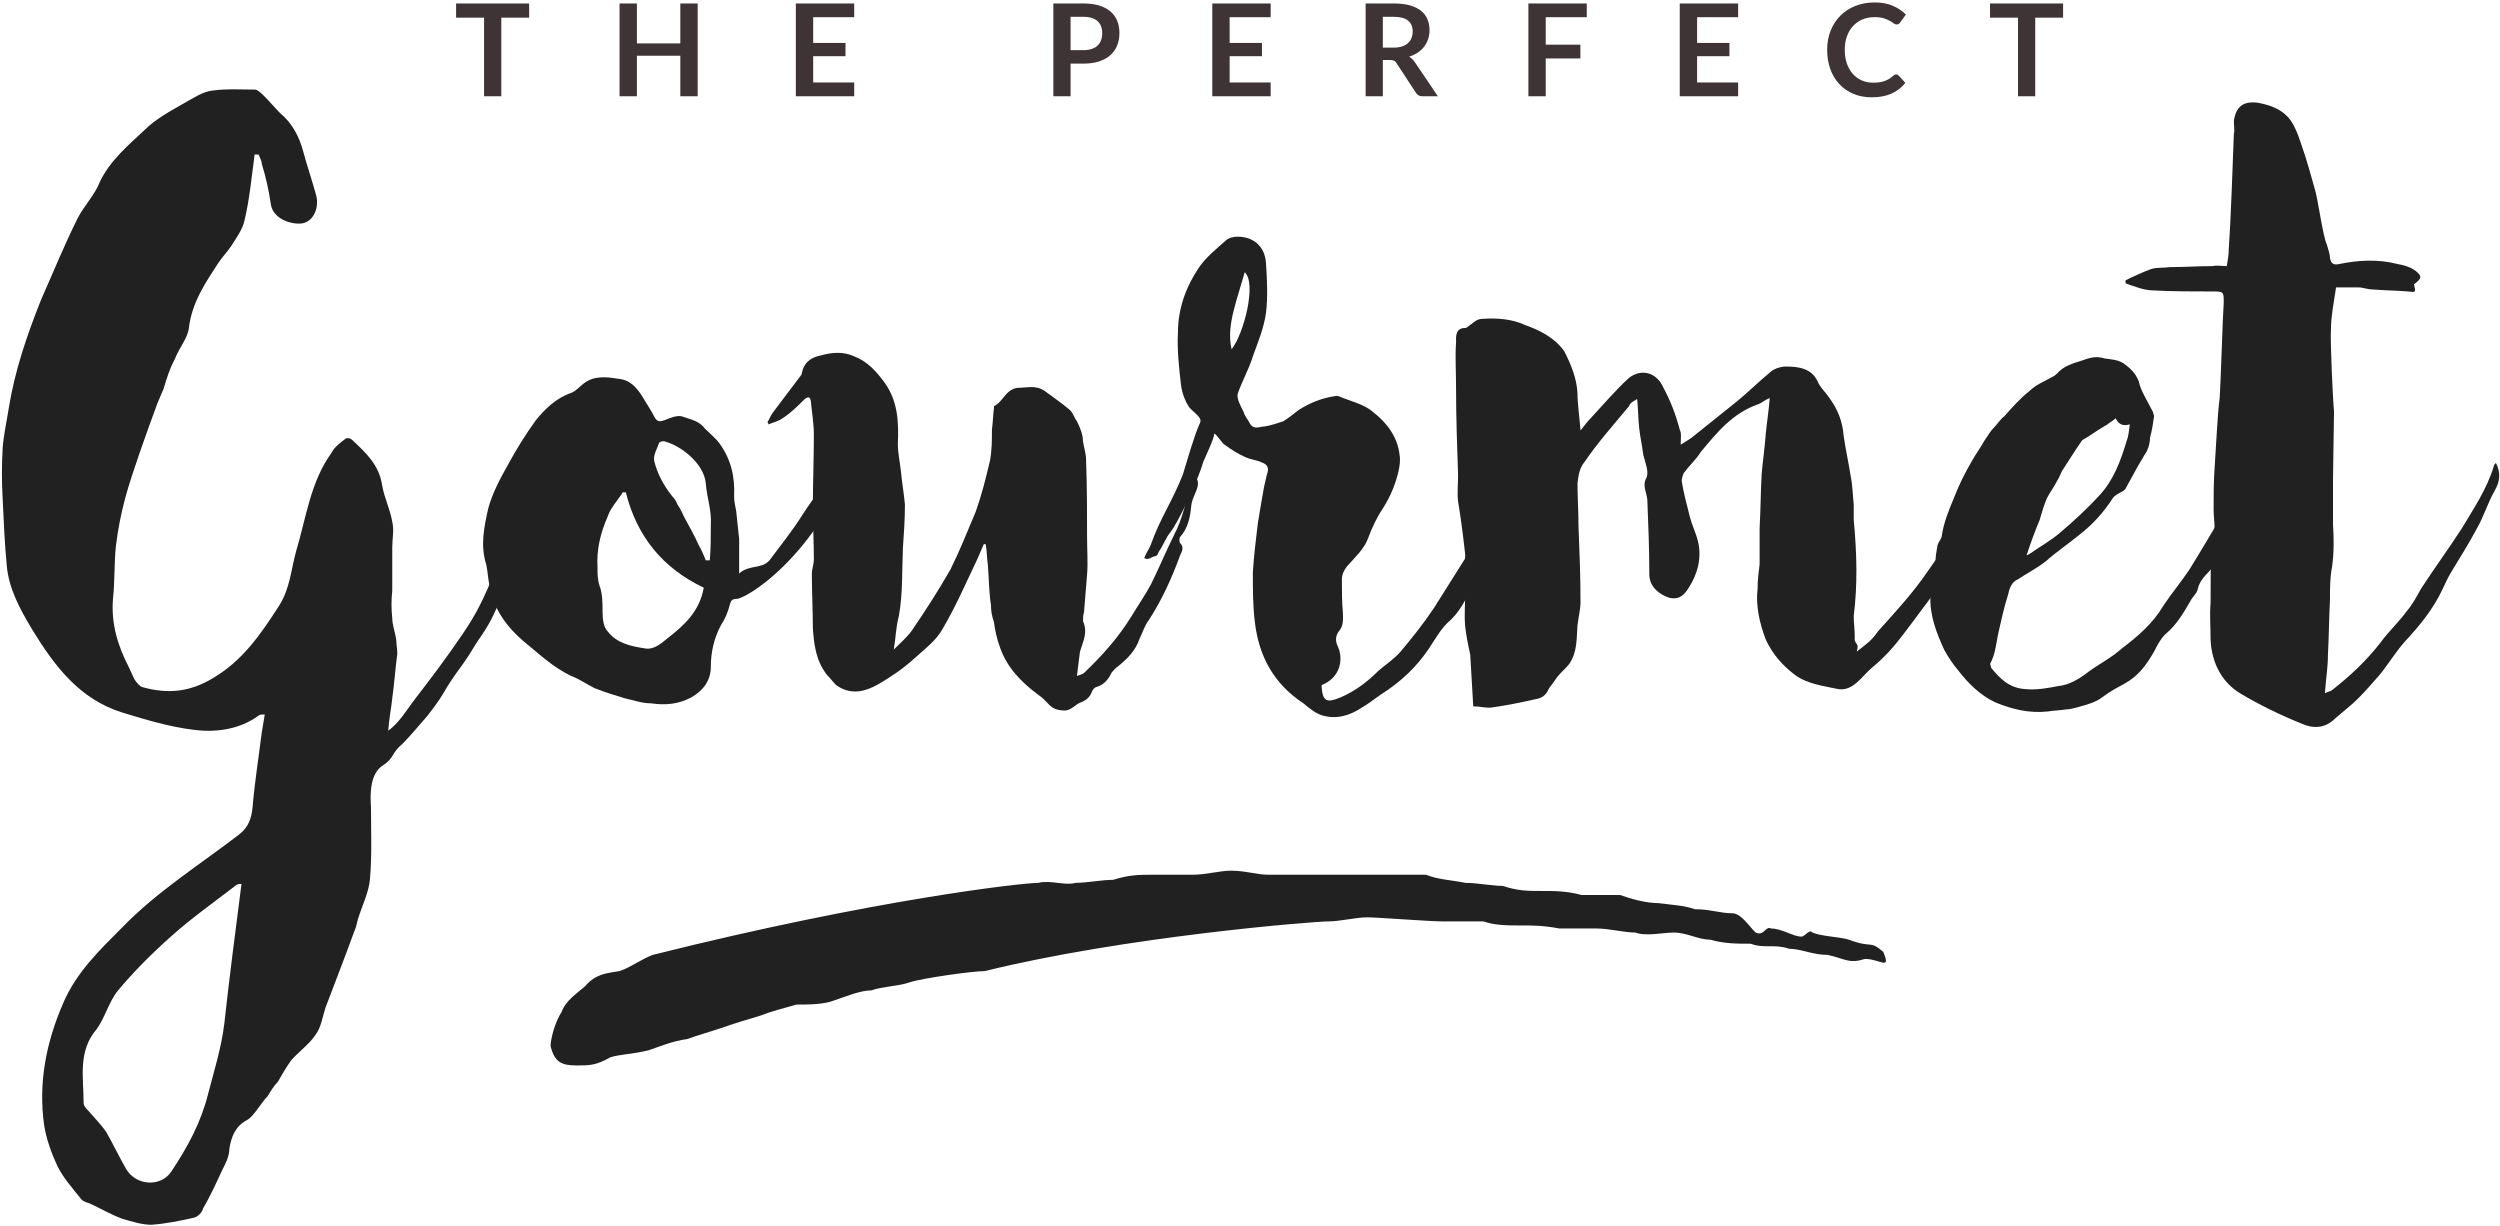 <?xml version="1.0" encoding="UTF-8" standalone="no"?>
<svg width="208px" height="102px" viewBox="0 0 208 102" version="1.1" xmlns="http://www.w3.org/2000/svg" xmlns:xlink="http://www.w3.org/1999/xlink">
    <!-- Generator: Sketch 40.1 (33804) - http://www.bohemiancoding.com/sketch -->
    <title>Group</title>
    <desc>Created with Sketch.</desc>
    <defs></defs>
    <g id="About-Us-3" stroke="none" stroke-width="1" fill="none" fill-rule="evenodd">
        <g id="Group">
            <path d="M21.186,12.855 L21.523,12.855 C21.607,13.109 21.776,13.362 21.776,13.615 C22.112,14.712 22.365,15.81 22.533,16.991 C22.702,18.173 24.133,18.679 25.059,18.595 C25.985,18.511 26.574,17.413 26.322,16.316 C25.985,15.05 25.564,13.868 25.227,12.602 C24.89,11.336 24.301,10.239 23.291,9.395 C22.87,8.973 22.449,8.466 22.028,8.044 C21.776,7.791 21.523,7.538 21.27,7.454 C20.092,7.454 18.829,7.369 17.65,7.538 C16.893,7.622 16.135,8.129 15.377,8.551 C14.199,9.226 12.936,9.901 12.01,10.83 C10.663,12.096 9.147,13.362 8.305,15.134 C7.885,16.232 6.958,17.16 6.453,18.173 C5.359,20.367 4.433,22.646 3.423,24.925 C2.244,27.879 1.234,30.833 0.729,33.956 C0.56,35.054 0.308,36.151 0.223,37.248 C0.139,38.683 0.139,40.118 0.223,41.553 C0.308,43.41 0.392,45.266 0.56,47.039 C0.729,48.98 1.655,50.668 2.665,52.356 C4.517,55.395 6.622,58.18 10.158,59.277 C12.094,59.868 14.03,60.459 16.051,60.712 C17.903,60.966 19.923,60.712 21.523,59.531 C21.607,59.446 21.776,59.446 22.028,59.446 C21.944,59.953 21.86,60.459 21.776,60.966 C21.523,62.991 21.186,65.101 21.018,67.127 C20.934,68.055 20.681,68.815 19.923,69.406 C16.64,71.938 13.104,74.133 10.158,77.171 C8.305,79.028 6.369,80.885 5.275,83.417 C3.844,86.709 3.17,90.085 3.675,93.63 C3.844,94.727 4.264,95.909 4.77,97.006 C5.275,98.019 6.032,98.863 6.706,99.707 C6.874,99.96 7.211,100.044 7.464,100.129 C8.39,100.551 9.232,101.057 10.158,101.395 C10.999,101.648 11.841,101.901 12.599,101.901 C13.778,101.817 15.041,101.564 16.135,101.311 C16.472,101.226 16.808,100.888 16.893,100.551 C17.482,99.538 17.987,98.441 18.492,97.344 C18.745,96.837 19.082,96.246 19.082,95.571 C19.25,94.558 19.587,93.714 20.513,93.208 C20.849,93.039 21.102,92.701 21.355,92.364 C21.691,91.942 21.944,91.52 22.281,91.182 C22.533,90.76 22.786,90.338 23.123,90 C23.459,89.41 23.796,88.819 24.217,88.228 C24.89,87.468 25.732,86.877 26.237,86.118 C26.743,85.443 26.827,84.599 27.079,83.839 C27.837,81.813 28.679,79.703 29.437,77.593 C29.605,77.255 29.689,76.833 29.773,76.496 C30.11,75.399 30.699,74.217 30.784,73.12 C30.952,71.178 30.868,69.153 30.868,67.211 C30.784,66.03 30.784,64.342 31.878,63.666 C32.804,63.076 32.552,62.654 33.478,61.894 C34.067,61.303 35.077,60.122 35.582,59.531 C37.35,57.252 36.593,57.843 38.529,55.226 C39.202,54.298 39.455,53.707 40.128,52.778 C41.812,50.331 42.065,47.799 43.664,45.52 C44.759,44.085 45.853,42.819 44.843,42.566 C44.59,42.481 44.422,42.397 44.169,42.397 C44.001,42.481 43.749,42.566 43.664,42.65 C43.075,43.578 42.738,44.76 42.233,45.688 C40.381,48.811 40.634,49.571 38.529,52.694 C37.098,54.804 36.003,56.239 34.32,58.433 C33.814,59.109 33.225,60.122 32.299,60.797 C32.383,59.7 32.552,58.94 32.636,58.096 C32.804,56.914 32.888,55.648 33.057,54.382 C33.057,54.044 32.973,53.622 32.973,53.285 C32.888,52.61 32.636,52.019 32.636,51.428 C32.552,50.668 32.552,49.909 32.636,49.149 L32.636,45.52 C32.636,44.844 32.804,44.085 32.636,43.41 C32.467,42.397 31.962,41.384 31.794,40.371 C31.541,38.683 30.447,37.67 29.268,36.573 C29.184,36.488 28.931,36.404 28.763,36.488 C28.342,36.826 27.837,37.164 27.584,37.67 C25.817,40.118 25.48,43.072 24.638,45.857 C24.217,47.377 24.133,48.98 23.207,50.415 C21.691,52.778 20.176,54.973 17.735,56.408 C15.798,57.589 13.946,57.758 11.841,57.167 C11.589,57.083 11.336,56.745 11.168,56.492 C10.999,56.155 10.915,55.901 10.747,55.564 C9.821,53.791 9.232,51.934 9.4,49.824 C9.568,48.305 9.484,46.87 9.652,45.351 C9.821,44 10.073,42.734 10.41,41.468 C10.747,40.202 11.168,39.021 11.589,37.755 C12.094,36.32 12.599,34.885 13.104,33.534 C13.273,33.112 13.441,32.775 13.609,32.353 C13.862,31.509 14.114,30.665 14.535,29.905 C14.872,28.977 15.63,28.133 15.714,27.288 C15.967,25.178 17.061,23.575 18.155,21.887 C18.492,21.38 18.913,20.958 19.25,20.452 C19.671,19.777 20.176,19.101 20.344,18.342 C20.765,16.569 20.934,14.712 21.186,12.855 L21.186,12.855 Z M20.092,73.542 C19.587,77.509 19.082,81.307 18.661,85.189 C18.408,87.215 17.819,89.072 17.314,91.013 C16.724,93.377 15.63,95.402 14.283,97.428 C13.441,98.778 11.336,98.694 10.494,97.259 C9.905,96.246 9.4,95.149 8.811,94.136 C8.39,93.545 7.885,93.039 7.379,92.448 C7.211,92.279 6.958,92.026 6.958,91.773 C6.958,89.663 6.453,87.468 8.053,85.611 C8.726,84.683 9.063,83.333 9.821,82.404 C11.084,80.885 12.599,79.366 14.114,78.015 C15.882,76.411 17.819,75.061 19.671,73.626 C19.839,73.542 19.923,73.542 20.092,73.542 L20.092,73.542 Z" id="Gourmet" fill="#212121"></path>
            <path d="M156.685,79.192 C155.506,78.18 155.843,78.939 153.822,78.18 C152.98,77.926 151.633,77.926 150.791,77.589 C150.539,77.251 150.202,77.926 149.865,77.926 C149.192,77.926 148.266,77.251 147.34,77.251 C146.919,76.998 146.75,77.926 146.077,77.589 C145.656,77.251 144.898,75.985 144.141,75.985 C143.13,75.985 142.288,75.647 141.026,75.647 C140.015,75.31 139.258,75.31 137.995,75.141 C136.985,75.141 135.722,74.803 134.796,74.466 L131.597,74.466 C130.334,74.128 129.408,74.128 128.145,74.128 C127.135,74.128 126.293,74.128 125.03,73.706 C124.188,73.706 122.841,73.453 121.915,73.453 C120.652,73.2 119.726,73.2 118.632,72.778 L115.18,72.778 L112.149,72.778 L109.034,72.778 L105.498,72.778 C104.572,72.778 103.646,72.44 102.383,72.44 C101.542,72.44 100.279,72.778 99.268,72.778 L95.901,72.778 C94.807,72.778 93.965,72.778 92.618,73.2 C91.692,73.2 90.429,73.453 89.503,73.453 C88.577,73.706 87.398,73.2 86.388,73.453 C85.125,73.453 72.834,74.803 54.312,79.446 C53.386,79.783 52.376,80.543 51.534,80.796 C50.608,80.965 49.598,80.965 48.672,82.062 C47.998,82.653 47.072,83.244 46.735,84.172 C46.146,85.101 45.809,86.451 45.809,87.042 C46.146,88.392 46.735,88.646 47.998,88.646 C49.008,88.646 49.598,88.646 50.776,87.97 C51.534,87.717 52.628,87.717 53.975,87.38 C54.986,87.042 55.912,86.62 57.175,86.451 C58.101,86.114 59.027,85.86 60.29,85.438 C61.216,85.101 62.142,84.847 63.236,84.51 C64.078,84.172 65.341,83.835 66.267,83.581 C67.193,83.581 68.54,83.581 69.382,83.244 C70.392,82.906 71.571,82.4 72.497,82.4 C73.423,82.062 74.77,82.062 75.696,81.725 C76.706,81.387 80.916,80.796 81.926,80.796 C93.544,77.926 109.287,76.66 110.55,76.66 C111.476,76.66 112.823,76.323 113.749,76.323 C114.591,76.323 118.968,76.66 119.979,76.66 L123.43,76.66 C124.356,76.998 125.451,76.998 126.545,76.998 C127.556,76.998 128.397,76.998 129.744,77.251 L132.859,77.251 C133.87,77.251 135.132,77.589 136.059,77.589 C136.985,77.926 138.332,77.589 139.258,77.589 C140.352,77.589 141.278,78.18 142.288,78.18 C143.467,78.517 144.477,78.517 145.656,78.517 C146.75,78.939 147.676,78.517 148.855,78.939 C149.865,78.939 150.791,79.446 152.054,79.446 C153.57,79.783 153.822,80.205 155.169,79.783 C156.432,79.783 157.358,80.796 156.685,79.192 L156.685,79.192 Z" id="&gt;" fill="#212121"></path>
            <path d="M176.848,23.322 L176.848,23.575 C177.605,23.828 178.363,24.166 179.205,24.166 C180.805,24.25 182.404,24.25 184.004,24.25 C185.014,24.25 185.014,24.25 185.014,25.178 C184.93,26.276 184.761,32.015 184.677,33.112 C184.509,34.21 184.34,37.839 184.256,38.936 C184.172,40.033 184.172,41.215 184.172,42.397 C184.172,42.903 184.256,43.494 184.256,44 C184.256,44.422 184.004,44.76 184.004,45.182 C183.92,46.87 183.92,48.558 183.92,50.162 C183.835,51.175 183.92,52.188 183.92,53.2 C184.004,55.142 184.846,56.745 186.361,57.674 C188.045,58.687 189.813,59.531 191.496,60.206 C192.423,60.628 193.433,60.628 194.275,59.784 C194.948,59.193 195.622,58.687 196.211,58.096 C196.8,57.505 197.39,56.83 197.979,56.155 C198.737,55.226 199.326,54.213 200.168,53.285 C201.346,52.019 202.441,50.668 203.199,49.065 C203.451,48.558 203.619,48.136 203.872,47.714 C204.63,46.448 205.387,45.266 206.061,44 C206.65,42.988 206.987,41.806 207.576,40.793 C207.997,40.033 208.081,39.358 207.661,38.514 C207.576,38.599 207.492,38.683 207.492,38.767 C206.903,40.709 205.808,42.312 204.798,44 C203.704,45.688 202.525,47.292 201.431,48.98 C201.094,49.571 200.757,50.246 200.252,50.837 C199.578,51.766 198.737,52.525 198.063,53.454 C196.884,54.973 195.537,56.239 194.022,57.421 C193.938,57.505 193.77,57.505 193.433,57.674 C193.517,56.492 193.685,55.479 193.685,54.466 C193.77,52.947 193.77,51.428 193.854,49.909 C193.854,48.98 193.854,48.052 194.022,47.208 C194.19,46.026 194.19,44.844 194.106,43.663 L194.106,39.865 C194.106,38.852 194.19,35.222 194.19,34.21 C194.106,33.534 193.854,28.133 193.938,27.373 C193.938,26.276 194.19,25.094 194.359,23.912 L196.211,23.912 C196.632,23.912 196.969,24.081 197.39,24.081 C198.4,24.166 199.326,24.166 200.336,24.25 C201.01,24.334 201.01,24.334 200.841,23.659 C201.515,23.153 201.515,22.984 201.01,22.562 C200.589,22.224 199.999,22.055 199.494,21.971 C197.895,21.549 196.211,21.633 194.611,21.971 C194.19,22.055 193.938,21.971 193.854,21.465 C193.854,21.127 193.685,20.705 193.601,20.367 C193.264,19.692 192.843,16.485 192.591,15.725 C192.254,14.544 191.917,13.277 191.496,12.096 C191.328,11.589 191.16,11.083 190.907,10.577 C190.318,9.311 189.223,8.804 187.876,8.551 C186.614,8.382 186.024,8.888 185.856,10.07 C185.856,10.408 185.94,10.83 185.856,11.167 C185.772,13.446 185.603,18.342 185.435,20.705 C185.435,21.211 185.351,21.633 185.267,22.14 C184.846,22.14 184.425,22.055 184.088,22.14 C182.909,22.14 181.731,22.224 180.552,22.224 C179.963,22.309 179.458,22.224 178.952,22.393 C178.279,22.646 177.521,22.984 176.848,23.322 L176.848,23.322 Z" id="Path" fill="#212121"></path>
            <path d="M160.53,49.487 C160.53,49.571 160.614,49.571 160.614,49.571 C160.53,51.175 161.119,52.694 161.792,54.129 C162.129,54.72 162.466,55.226 162.887,55.733 C163.729,56.83 164.739,57.843 166.002,58.433 C167.433,59.024 168.864,59.362 170.38,59.193 C170.885,59.109 171.39,59.109 171.895,59.024 C172.148,59.024 172.484,58.94 172.821,58.855 C173.326,58.687 173.831,58.602 174.336,58.349 C174.757,58.18 175.094,57.843 175.515,57.589 C176.02,57.252 176.61,56.999 177.115,56.661 C178.041,56.07 178.63,55.226 179.219,54.213 C179.472,53.707 179.724,53.2 180.145,52.778 C181.071,52.019 181.661,51.006 182.25,49.993 C182.418,49.655 182.755,49.402 182.839,49.065 C183.008,48.221 183.597,47.799 184.102,47.208 C184.271,47.123 184.439,46.87 184.523,46.701 C184.692,46.279 184.86,45.857 185.028,45.435 C185.197,45.098 185.281,44.844 185.365,44.507 C185.365,44.085 185.449,43.747 185.786,43.41 C186.291,42.734 187.049,42.481 187.301,41.553 C187.47,41.046 187.386,40.287 186.965,40.118 C186.796,40.033 186.544,40.118 186.459,40.202 C186.123,40.709 185.786,41.3 185.449,41.89 C184.355,43.747 183.26,45.604 182.166,47.377 C181.492,48.389 180.651,49.402 179.977,50.415 C179.135,51.85 177.872,52.947 176.525,53.96 C175.683,54.72 174.673,55.226 173.747,55.901 C172.989,56.492 172.148,56.999 171.222,57.083 C170.38,57.252 169.454,57.421 168.527,57.336 C167.18,57.252 166.423,56.492 165.665,55.564 C165.665,55.479 165.581,55.311 165.581,55.226 C166.002,54.466 166.086,53.538 166.254,52.694 C166.507,51.597 166.76,50.415 167.096,49.402 C167.18,48.896 167.433,48.389 167.854,48.221 C168.612,47.714 169.454,47.292 170.211,46.701 C171.053,45.942 172.063,45.266 172.989,44.507 C174.084,43.663 175.01,42.65 175.768,41.468 C175.936,41.215 176.273,41.046 176.61,40.877 C176.694,40.793 176.862,40.709 176.862,40.624 C177.199,40.033 177.451,39.527 177.788,38.936 C177.957,38.599 178.209,38.261 178.377,37.923 C178.462,37.755 178.63,37.586 178.63,37.501 C178.798,37.164 178.883,36.742 178.883,36.404 C179.051,35.813 179.135,35.222 179.219,34.632 C179.219,34.547 179.135,34.378 179.135,34.294 C178.883,33.788 178.63,33.366 178.377,32.859 C178.209,32.522 178.041,32.184 177.957,31.762 C177.704,31.087 177.283,30.665 176.694,30.243 C176.189,29.905 175.599,29.905 175.094,29.821 C174.336,29.567 173.747,29.821 173.242,29.989 C172.484,30.243 171.727,30.411 171.137,31.087 C170.969,31.255 170.801,31.34 170.632,31.424 C170.043,31.762 169.369,32.015 168.864,32.522 C168.107,33.112 167.433,33.872 166.76,34.632 C166.423,34.885 166.17,35.307 165.833,35.644 C165.581,35.898 165.413,36.235 165.16,36.573 C164.823,37.164 164.402,37.755 164.066,38.345 C163.476,39.358 162.971,40.371 162.55,41.468 C162.129,42.481 161.708,43.494 161.54,44.676 C161.456,44.929 161.287,45.098 161.203,45.351 C161.119,45.857 161.035,46.279 161.035,46.701 C160.866,47.63 160.698,48.558 160.53,49.487 Z M176.02,34.8 C176.273,35.307 176.61,35.476 177.199,35.307 C177.115,35.813 177.115,36.235 176.946,36.657 C176.441,38.345 175.852,39.949 174.673,41.215 C173.663,42.312 172.569,43.325 171.474,44.254 C170.716,44.929 169.79,45.435 168.948,46.026 C168.78,46.111 168.696,46.195 168.612,46.195 C168.948,45.182 169.285,44.254 169.706,43.241 C169.875,42.65 170.043,42.059 170.295,41.468 C170.548,40.962 170.885,40.54 171.137,40.033 C171.306,39.78 171.39,39.527 171.558,39.189 C172.063,38.43 172.569,37.586 173.158,36.742 C173.242,36.573 173.495,36.488 173.747,36.32 C174.252,35.982 174.757,35.644 175.347,35.307 C175.515,35.138 175.768,35.054 176.02,34.8 Z" id="Combined-Shape" fill="#212121"></path>
            <path d="M122.575,58.771 C123.249,58.771 123.67,58.94 124.175,58.855 C125.353,58.687 126.616,58.433 127.711,58.18 C128.3,58.096 128.637,57.843 128.889,57.252 C129.142,56.914 129.394,56.577 129.563,56.323 C129.9,55.901 130.321,55.564 130.573,55.226 C131.247,54.213 131.162,53.116 131.247,52.019 C131.331,51.344 131.499,50.668 131.499,50.077 C131.499,47.967 131.415,45.857 131.331,43.747 C131.331,42.566 131.247,41.3 131.247,40.202 C131.331,39.527 131.415,38.936 131.836,38.43 C132.93,36.826 134.277,35.307 135.54,33.788 C135.624,33.534 135.793,33.45 136.214,33.197 C136.298,34.125 136.298,34.885 136.382,35.644 C136.466,36.404 136.635,37.079 136.719,37.839 C136.887,38.514 137.224,39.274 136.971,39.78 C136.635,40.371 136.971,40.877 137.056,41.553 C137.14,43.578 137.224,45.773 137.224,47.799 C137.224,48.811 138.066,49.487 138.908,49.74 C139.665,49.909 140.086,49.571 140.507,48.896 C141.265,47.714 141.602,46.364 141.265,45.013 C141.097,44.338 140.76,43.663 140.591,42.988 C140.339,41.975 140.086,41.046 139.918,40.033 C139.918,39.865 140.002,39.527 140.086,39.358 C140.591,38.683 141.097,38.261 141.518,37.586 C142.865,35.982 144.127,34.378 146.316,33.619 C146.569,33.534 146.821,33.281 147.242,33.112 C147.158,34.21 146.99,35.222 146.906,36.151 C146.821,37.333 146.653,38.43 146.569,39.443 C146.485,40.962 146.485,42.481 146.4,43.916 L146.4,46.955 C146.316,47.63 146.232,48.221 146.232,48.98 C146.064,50.415 146.4,51.85 146.906,53.2 C147.495,54.466 148.337,55.395 149.347,56.155 C150.357,56.914 151.788,57.083 152.967,57.336 C154.23,57.505 154.903,56.239 155.829,55.479 C156.756,54.72 157.597,53.791 158.355,52.778 C159.45,51.344 160.544,49.824 161.638,48.389 C163.406,45.942 165.09,43.578 166.269,40.793 C166.605,39.78 167.111,39.358 165.764,39.358 C165.09,40.709 164.417,41.3 163.575,42.65 C162.564,44.338 161.47,46.026 160.376,47.545 C159.113,49.402 157.682,50.922 156.25,52.525 C155.661,53.369 155.324,53.538 154.482,54.213 C154.735,53.369 154.23,53.707 154.314,52.947 C154.314,52.356 154.23,51.85 154.23,51.259 C154.567,48.558 154.482,45.942 154.23,43.241 L154.23,41.975 C154.146,41.215 154.146,40.455 153.977,39.611 C153.809,38.514 153.556,37.417 153.388,36.235 C153.304,35.054 152.883,34.041 152.209,33.112 C151.873,32.606 151.452,32.268 151.199,31.677 C150.694,30.665 149.684,30.496 148.589,30.496 C148.168,30.496 147.579,30.665 147.242,31.002 C146.316,31.762 145.474,32.606 144.548,33.366 C143.285,34.378 142.023,35.391 140.76,36.404 C140.507,36.573 140.255,36.742 139.834,36.995 C139.834,36.488 139.918,36.066 139.75,35.729 C139.413,34.463 138.992,33.366 138.403,32.268 C137.729,30.749 136.298,30.749 135.456,31.509 C134.362,32.522 133.435,33.619 132.341,34.8 C132.088,35.054 131.836,35.391 131.499,35.813 C131.415,34.716 131.247,33.619 131.247,32.69 C131.162,31.424 130.741,30.411 130.152,29.23 C129.31,28.048 128.047,27.457 126.869,27.035 C125.774,26.529 124.512,26.444 123.333,26.529 C122.912,26.529 122.659,26.782 122.323,27.035 C122.154,27.12 122.07,27.288 121.902,27.288 C121.06,27.288 121.144,28.048 121.144,28.47 C121.06,29.736 121.144,30.918 121.144,32.268 C121.144,34.716 121.228,37.079 121.312,39.527 C121.312,40.287 121.228,41.046 121.312,41.722 C121.565,43.241 121.733,44.591 121.902,46.111 L121.902,49.402 C121.902,50.246 121.818,51.175 121.902,52.103 C121.986,52.863 122.154,53.707 122.323,54.466 C122.407,55.817 122.491,57.252 122.575,58.771 L122.575,58.771 Z" id="Path" fill="#212121"></path>
            <path d="M109.961,56.999 C111.477,56.408 111.814,54.888 111.308,53.791 C111.056,53.285 111.14,52.863 111.393,52.525 C111.814,52.019 111.729,51.512 111.729,51.006 C111.645,50.077 111.645,49.149 111.645,48.221 C111.645,47.799 111.814,47.461 112.066,47.123 C112.74,46.364 113.497,45.688 113.834,44.76 C114.171,43.832 114.592,42.988 115.097,42.228 C115.686,41.3 116.107,40.287 116.36,39.189 C116.444,38.767 116.528,38.345 116.444,37.839 C116.275,36.32 115.349,35.138 114.255,34.294 C113.497,33.619 112.319,33.366 111.308,32.944 L111.14,32.944 C109.961,33.112 108.951,33.534 108.025,34.125 C107.604,34.463 107.183,34.8 106.762,35.054 C106.257,35.222 105.752,35.391 105.247,35.476 C104.826,35.476 104.321,35.813 103.984,35.222 C103.816,34.885 103.563,34.632 103.479,34.294 C103.226,33.788 102.89,33.197 102.974,32.775 C103.311,31.762 103.9,30.749 104.237,29.652 C104.658,28.47 105.163,27.288 105.331,26.022 C105.499,24.672 105.415,23.237 105.331,21.887 C105.247,20.536 104.321,19.692 102.974,19.692 C102.637,19.692 102.216,19.777 101.964,20.03 C101.206,20.705 100.364,21.38 99.775,22.224 C98.68,23.828 98.007,25.685 98.007,27.626 C97.923,29.061 98.091,30.58 98.259,32.015 C98.343,32.69 98.596,33.366 98.933,33.872 C99.27,34.294 100.027,34.716 99.859,35.138 C99.354,36.235 98.764,38.345 98.428,39.443 C97.502,41.806 96.576,42.988 95.734,45.351 C95.649,45.604 95.144,46.364 95.229,46.448 C95.565,46.617 95.734,46.364 96.07,46.279 C96.323,46.279 96.323,46.026 96.491,45.773 C96.744,45.435 96.996,44.76 97.333,44.338 C98.091,43.41 99.775,39.696 100.111,38.43 C100.28,38.008 100.953,36.657 101.038,36.066 C101.29,36.235 101.711,36.911 101.879,36.995 C102.469,37.417 102.974,37.755 103.563,38.008 C104.068,38.261 104.573,38.261 105.079,38.514 C105.499,38.683 105.584,39.021 105.415,39.443 C105.331,39.78 105.247,40.202 105.163,40.54 C104.994,41.468 104.826,42.481 104.658,43.494 C104.489,44.844 104.321,46.279 104.237,47.63 C104.237,49.065 104.237,50.415 104.405,51.766 C104.742,54.635 106.005,56.914 108.446,58.518 C108.951,58.94 109.456,59.362 110.046,59.531 C111.224,59.868 112.319,59.531 113.329,58.855 C113.918,58.518 114.423,58.096 114.928,57.758 C116.528,56.745 117.875,55.479 118.885,53.96 C119.39,53.2 119.811,52.441 120.401,51.85 C121.411,51.006 122,49.824 122.505,48.727 C123.011,47.714 123.431,46.617 123.852,45.52 C123.937,45.266 123.937,44.929 123.937,44.591 C124.021,44.254 124.021,43.916 124.021,43.578 C124.021,43.325 124.105,43.156 124.105,42.988 C124.105,42.988 124.021,42.903 123.937,42.903 C123.768,43.325 123.6,43.747 123.347,44.169 C122,46.279 120.653,48.474 119.306,50.584 C118.464,51.85 117.454,53.116 116.528,54.213 C116.023,54.804 115.265,55.311 114.676,55.817 C113.75,56.745 112.74,57.505 111.561,58.011 C110.382,58.518 110.046,58.349 109.961,57.167 L109.961,56.999 Z M103.563,22.646 C104.573,23.575 103.479,27.795 102.469,29.061 C102.216,27.964 102.385,26.866 102.637,25.854 C102.89,24.841 103.226,23.828 103.563,22.646 Z" id="Combined-Shape" fill="#212121"></path>
            <path d="M63.841,35.138 C63.925,35.138 63.925,35.222 63.925,35.307 C64.346,35.138 64.767,35.054 65.104,34.8 C65.777,34.378 66.366,33.788 66.956,33.197 C67.208,33.028 67.377,32.944 67.461,33.366 C67.545,34.294 67.713,35.222 67.713,36.151 C67.713,38.177 67.629,40.202 67.629,42.228 C67.629,43.663 67.713,45.098 67.713,46.533 C67.713,46.955 67.545,47.377 67.545,47.714 C67.545,49.233 67.629,50.753 67.629,52.188 C67.713,53.622 67.882,54.973 68.808,56.155 C69.06,56.408 69.313,56.745 69.566,56.999 C70.744,57.843 71.923,57.589 73.101,56.914 C74.112,56.323 75.122,55.648 76.048,54.804 C76.89,54.044 77.9,53.285 78.405,52.356 C79.5,50.5 80.342,48.558 81.268,46.617 C81.436,46.195 81.689,45.688 81.857,45.266 C81.941,45.266 82.025,45.266 82.025,45.351 C82.11,45.857 82.11,46.448 82.194,47.039 C82.278,48.136 82.278,49.233 82.446,50.331 C82.446,50.837 82.53,51.259 82.699,51.766 C82.783,52.441 82.951,53.2 83.204,53.876 C83.793,55.564 84.972,56.745 86.319,57.758 C87.329,58.433 87.245,59.024 88.424,59.109 C89.097,59.193 89.434,58.602 89.939,58.433 C90.36,58.265 90.697,58.011 90.865,57.505 C90.949,57.336 91.118,57.167 91.202,57.167 C91.791,56.999 92.212,56.577 92.465,55.986 C92.633,55.817 92.801,55.564 92.97,55.479 C93.812,54.804 94.485,54.129 94.822,53.116 C95.074,52.61 95.243,52.019 95.58,51.597 C96.674,49.909 97.516,48.052 98.189,46.195 C98.358,45.857 98.526,45.52 98.189,45.182 C98.105,45.098 98.105,44.76 98.189,44.676 C98.863,43.916 99.031,42.988 99.115,42.059 C99.2,41.131 100.21,40.202 99.284,39.527 C99.2,39.78 99.115,39.865 99.115,40.033 C98.695,41.553 98.442,43.072 97.684,44.507 C97.011,45.857 96.421,47.292 95.748,48.643 C95.243,49.571 94.654,50.415 94.148,51.259 C93.054,53.032 91.707,54.551 90.192,55.986 C90.107,56.07 89.855,56.155 89.602,56.239 C89.686,55.479 89.771,54.888 89.855,54.213 C90.107,53.369 90.528,52.61 90.107,51.681 C90.107,51.428 90.107,51.175 90.192,50.922 C90.276,49.909 90.36,48.811 90.444,47.799 C90.528,46.786 90.444,45.773 90.444,44.676 C90.444,42.566 90.444,40.455 90.36,38.261 C90.36,37.755 90.192,37.248 90.107,36.742 C90.107,36.151 89.855,35.56 89.602,35.054 C89.35,34.716 89.266,34.294 88.929,34.041 C88.339,33.534 87.582,33.028 86.908,32.522 C86.151,32.015 85.477,32.268 84.635,32.268 C83.625,32.437 83.457,33.45 82.699,33.788 L82.699,33.956 C82.615,34.547 82.615,35.138 82.53,35.729 C82.53,36.573 82.53,37.501 82.362,38.345 C82.025,39.78 81.689,41.131 81.183,42.566 C80.51,44.169 79.836,45.857 79.079,47.377 C78.069,49.149 76.974,50.837 75.88,52.441 C75.459,53.032 74.954,53.454 74.364,54.044 C74.533,53.032 74.533,52.188 74.785,51.259 C75.122,49.402 75.038,47.545 75.122,45.604 C75.206,44.422 75.29,43.156 75.29,41.975 C75.206,41.046 75.038,40.118 74.954,39.189 C74.869,38.43 74.701,37.67 74.701,36.911 C74.785,35.138 74.701,33.366 73.607,31.846 C72.933,30.918 72.175,30.074 71.081,29.652 C70.155,29.23 69.229,29.314 68.303,29.567 C67.461,29.736 66.872,30.158 66.703,31.087 C66.703,31.087 66.703,31.171 66.619,31.255 C65.861,32.268 65.019,33.366 64.262,34.378 C64.093,34.632 64.009,34.885 63.841,35.138 L63.841,35.138 Z" id="Path" fill="#212121"></path>
            <path d="M61.498,44.844 C61.414,44.085 61.329,43.241 61.245,42.481 C61.161,42.059 61.077,41.722 61.077,41.3 C61.161,39.696 60.824,38.177 59.814,36.826 C59.477,36.404 59.056,36.066 58.635,35.644 C58.13,34.969 57.373,34.885 56.699,34.632 C56.278,34.547 55.689,34.8 55.268,34.969 C54.931,35.054 54.763,35.138 54.51,34.8 C54.174,34.125 53.753,33.534 53.416,32.944 C52.911,32.184 52.406,31.593 51.395,31.509 C50.385,31.34 49.375,31.255 48.533,31.931 C48.196,32.184 47.944,32.522 47.523,32.69 C46.26,33.112 45.334,34.041 44.576,34.969 C43.734,36.151 42.977,37.333 42.303,38.599 C41.63,39.78 40.956,41.046 40.619,42.312 C40.283,43.832 39.946,45.351 40.451,46.955 C40.619,47.714 40.619,48.558 40.872,49.402 C41.293,50.922 42.219,52.188 43.482,53.285 C44.744,54.298 45.923,55.479 47.523,56.239 C48.196,56.492 48.786,56.914 49.459,57.252 C50.301,57.589 51.143,57.843 51.985,58.096 C52.742,58.265 53.416,58.518 54.174,58.518 C55.352,58.687 56.447,58.602 57.541,58.011 C58.551,57.421 59.141,56.577 59.141,55.479 C59.141,54.298 59.393,53.116 59.982,52.019 C60.319,51.512 60.572,50.922 60.74,50.246 C60.824,49.909 60.993,49.824 61.329,49.824 C62.508,49.655 69.243,45.182 71.6,35.56 C71.769,34.885 71.516,35.054 71.348,34.463 C70.759,35.729 70.169,36.911 69.664,38.177 C68.822,40.202 67.896,41.046 66.718,42.903 C66.044,44 64.781,45.604 64.023,46.617 C63.35,47.377 62.34,46.955 61.498,47.714 L61.498,44.844 Z M52.069,40.962 C52.995,44.676 55.184,47.292 58.551,48.896 C58.215,50.837 56.952,52.019 55.521,53.116 C55.015,53.538 54.426,54.044 53.753,53.96 C52.574,53.791 51.311,53.538 50.553,52.525 C50.217,52.188 50.133,51.512 50.133,50.922 C50.133,50.162 50.133,49.402 49.88,48.727 C49.712,48.221 49.712,47.714 49.712,47.208 C49.627,45.688 49.964,44.338 50.553,42.988 C50.806,42.228 51.395,41.637 51.816,40.962 L52.069,40.962 Z M58.72,46.617 C58.551,46.195 58.383,45.773 58.13,45.351 C57.794,44.591 57.373,43.832 56.952,43.072 C56.783,42.734 56.615,42.312 56.362,41.975 C56.278,41.722 56.11,41.468 55.941,41.3 C55.184,40.371 54.679,39.358 54.426,38.345 C54.342,37.839 54.679,37.333 54.847,36.826 C54.931,36.742 55.184,36.657 55.352,36.742 C56.615,37.079 58.551,38.514 58.72,40.202 C58.804,41.384 59.225,42.481 59.141,43.663 C59.141,44.591 59.141,45.604 59.056,46.617 L58.72,46.617 Z" id="Combined-Shape" fill="#212121"></path>
            <path d="M44.025,0.288 L44.025,1.469 L41.708,1.469 L41.708,8.01 L40.275,8.01 L40.275,1.469 L37.947,1.469 L37.947,0.288 L44.025,0.288 Z M58.046,8.01 L56.602,8.01 L56.602,4.635 L52.991,4.635 L52.991,8.01 L51.547,8.01 L51.547,0.288 L52.991,0.288 L52.991,3.61 L56.602,3.61 L56.602,0.288 L58.046,0.288 L58.046,8.01 Z M71.071,0.288 L71.071,1.431 L67.657,1.431 L67.657,3.573 L70.346,3.573 L70.346,4.678 L67.657,4.678 L67.657,6.862 L71.071,6.862 L71.071,8.01 L66.213,8.01 L66.213,0.288 L71.071,0.288 Z M89.072,5.292 L89.072,8.01 L87.639,8.01 L87.639,0.288 L90.148,0.288 C90.663,0.288 91.109,0.349 91.485,0.47 C91.862,0.591 92.172,0.76 92.417,0.977 C92.663,1.194 92.844,1.454 92.961,1.757 C93.078,2.06 93.137,2.391 93.137,2.75 C93.137,3.124 93.074,3.467 92.95,3.778 C92.826,4.09 92.639,4.358 92.391,4.582 C92.142,4.806 91.832,4.981 91.459,5.105 C91.086,5.23 90.649,5.292 90.148,5.292 L89.072,5.292 Z M89.072,4.171 L90.148,4.171 C90.411,4.171 90.64,4.138 90.835,4.072 C91.031,4.006 91.192,3.912 91.32,3.789 C91.448,3.666 91.544,3.517 91.608,3.34 C91.672,3.164 91.704,2.967 91.704,2.75 C91.704,2.544 91.672,2.357 91.608,2.19 C91.544,2.022 91.448,1.88 91.32,1.762 C91.192,1.645 91.031,1.555 90.835,1.493 C90.64,1.43 90.411,1.399 90.148,1.399 L89.072,1.399 L89.072,4.171 Z M105.719,0.288 L105.719,1.431 L102.305,1.431 L102.305,3.573 L104.995,3.573 L104.995,4.678 L102.305,4.678 L102.305,6.862 L105.719,6.862 L105.719,8.01 L100.862,8.01 L100.862,0.288 L105.719,0.288 Z M115.053,4.993 L115.053,8.01 L113.62,8.01 L113.62,0.288 L115.969,0.288 C116.495,0.288 116.945,0.343 117.32,0.451 C117.694,0.56 118.001,0.712 118.241,0.908 C118.481,1.104 118.657,1.338 118.768,1.61 C118.88,1.882 118.936,2.182 118.936,2.51 C118.936,2.77 118.898,3.015 118.822,3.247 C118.745,3.478 118.635,3.688 118.491,3.877 C118.348,4.066 118.17,4.231 117.959,4.374 C117.748,4.516 117.507,4.63 117.237,4.715 C117.418,4.819 117.574,4.966 117.706,5.159 L119.634,8.01 L118.345,8.01 C118.221,8.01 118.115,7.986 118.028,7.936 C117.941,7.886 117.867,7.815 117.807,7.722 L116.188,5.25 C116.127,5.157 116.061,5.091 115.988,5.052 C115.915,5.013 115.808,4.993 115.666,4.993 L115.053,4.993 Z M115.053,3.963 L115.948,3.963 C116.218,3.963 116.453,3.929 116.654,3.861 C116.854,3.793 117.02,3.7 117.149,3.581 C117.279,3.461 117.376,3.32 117.439,3.156 C117.503,2.992 117.535,2.813 117.535,2.617 C117.535,2.225 117.407,1.924 117.149,1.714 C116.892,1.504 116.498,1.399 115.969,1.399 L115.053,1.399 L115.053,3.963 Z M132.02,0.288 L132.02,1.431 L128.605,1.431 L128.605,3.717 L131.487,3.717 L131.487,4.865 L128.605,4.865 L128.605,8.01 L127.162,8.01 L127.162,0.288 L132.02,0.288 Z M144.613,0.288 L144.613,1.431 L141.199,1.431 L141.199,3.573 L143.889,3.573 L143.889,4.678 L141.199,4.678 L141.199,6.862 L144.613,6.862 L144.613,8.01 L139.755,8.01 L139.755,0.288 L144.613,0.288 Z M157.761,6.189 C157.839,6.189 157.906,6.22 157.963,6.28 L158.528,6.894 C158.215,7.282 157.831,7.58 157.375,7.786 C156.918,7.993 156.371,8.096 155.731,8.096 C155.16,8.096 154.646,7.998 154.189,7.802 C153.733,7.606 153.343,7.334 153.02,6.985 C152.697,6.636 152.449,6.22 152.277,5.735 C152.105,5.251 152.019,4.723 152.019,4.149 C152.019,3.569 152.115,3.038 152.306,2.555 C152.498,2.073 152.768,1.657 153.116,1.308 C153.464,0.959 153.88,0.688 154.365,0.494 C154.85,0.3 155.385,0.203 155.971,0.203 C156.543,0.203 157.043,0.295 157.471,0.478 C157.899,0.661 158.265,0.904 158.571,1.207 L158.091,1.874 C158.063,1.917 158.026,1.955 157.982,1.987 C157.938,2.019 157.876,2.035 157.798,2.035 C157.717,2.035 157.633,2.003 157.548,1.939 C157.463,1.874 157.354,1.805 157.223,1.73 C157.092,1.655 156.925,1.586 156.725,1.522 C156.524,1.458 156.269,1.426 155.96,1.426 C155.598,1.426 155.265,1.489 154.962,1.615 C154.658,1.742 154.397,1.923 154.179,2.157 C153.96,2.392 153.79,2.678 153.667,3.015 C153.545,3.351 153.484,3.729 153.484,4.149 C153.484,4.584 153.545,4.97 153.667,5.308 C153.79,5.646 153.956,5.931 154.165,6.163 C154.375,6.394 154.622,6.571 154.906,6.694 C155.19,6.817 155.495,6.878 155.822,6.878 C156.017,6.878 156.194,6.868 156.352,6.846 C156.51,6.825 156.656,6.791 156.789,6.745 C156.922,6.699 157.048,6.639 157.167,6.566 C157.286,6.493 157.404,6.403 157.521,6.296 C157.557,6.264 157.594,6.238 157.633,6.219 C157.672,6.199 157.715,6.189 157.761,6.189 L157.761,6.189 Z M171.649,0.288 L171.649,1.469 L169.332,1.469 L169.332,8.01 L167.899,8.01 L167.899,1.469 L165.571,1.469 L165.571,0.288 L171.649,0.288 Z" id="THE-PERFECT-Copy-2" fill="#3E3436"></path>
        </g>
    </g>
</svg>